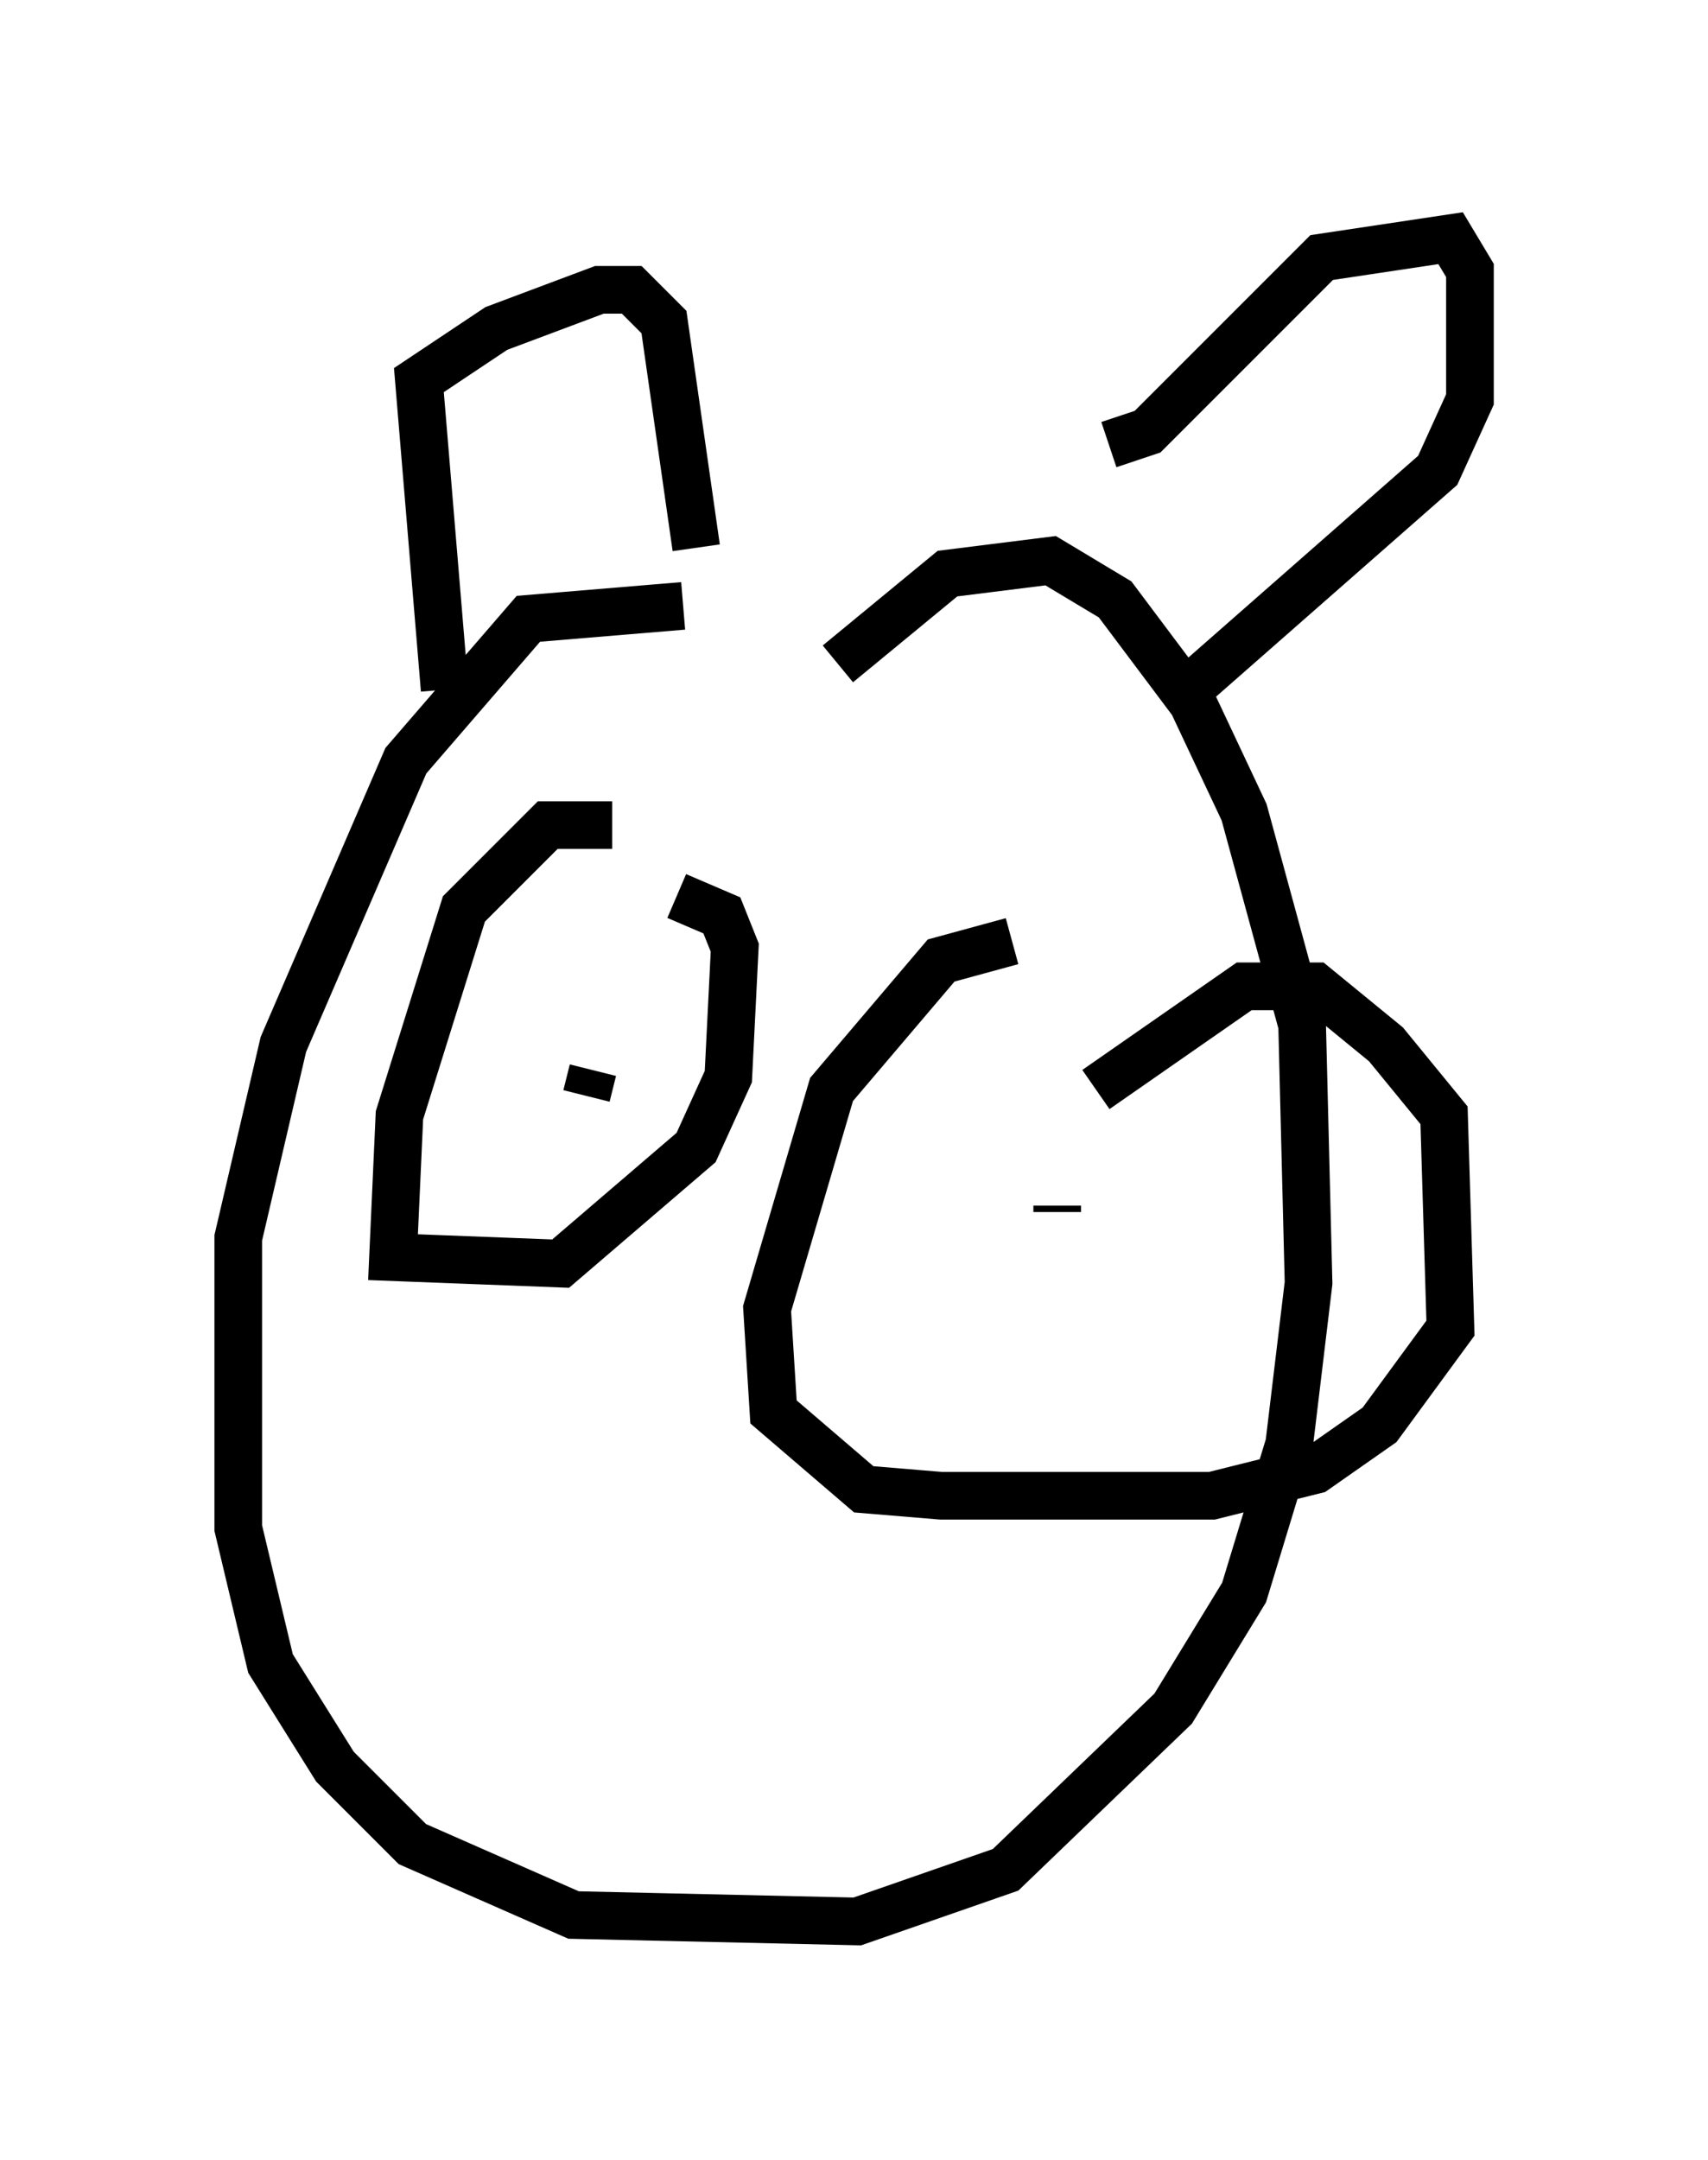 <?xml version="1.0" encoding="utf-8" ?>
<svg baseProfile="full" height="45.318" version="1.1" width="35.845" xmlns="http://www.w3.org/2000/svg" xmlns:ev="http://www.w3.org/2001/xml-events" xmlns:xlink="http://www.w3.org/1999/xlink"><defs /><rect fill="white" height="45.318" width="35.845" x="0" y="0" /><path d="M19.885, 14.607 m-5.548, -1.894 l-3.248, 0.271 -2.571, 2.977 l-2.571, 5.954 -0.947, 4.059 l0.0, 6.089 0.677, 2.842 l1.353, 2.165 1.624, 1.624 l3.383, 1.488 5.954, 0.135 l3.112, -1.083 3.518, -3.383 l1.488, -2.436 0.947, -3.112 l0.406, -3.383 -0.135, -5.413 l-1.218, -4.465 -1.083, -2.3 l-1.624, -2.165 -1.353, -0.812 l-2.165, 0.271 -2.3, 1.894 m-4.736, 3.383 l-1.353, 0.0 -1.759, 1.759 l-1.353, 4.33 -0.135, 2.977 l3.518, 0.135 2.842, -2.436 l0.677, -1.488 0.135, -2.706 l-0.271, -0.677 -0.947, -0.406 m-1.759, 3.654 l-0.135, 0.541 m8.931, -3.248 l-1.488, 0.406 -2.3, 2.706 l-1.353, 4.601 0.135, 2.165 l1.894, 1.624 1.624, 0.135 l5.683, 0.0 2.165, -0.541 l1.353, -0.947 1.488, -2.03 l-0.135, -4.465 -1.218, -1.488 l-1.488, -1.218 -1.488, 0.0 l-3.112, 2.165 m-0.812, 2.436 l0.0, 0.135 m-12.855, -10.961 l-0.541, -6.495 1.624, -1.083 l2.165, -0.812 0.677, 0.0 l0.677, 0.677 0.677, 4.736 m8.66, -2.165 l0.812, -0.271 3.654, -3.654 l2.706, -0.406 0.406, 0.677 l0.0, 2.706 -0.677, 1.488 l-5.548, 4.871 " fill="none" stroke="black" stroke-width="1" /></svg>